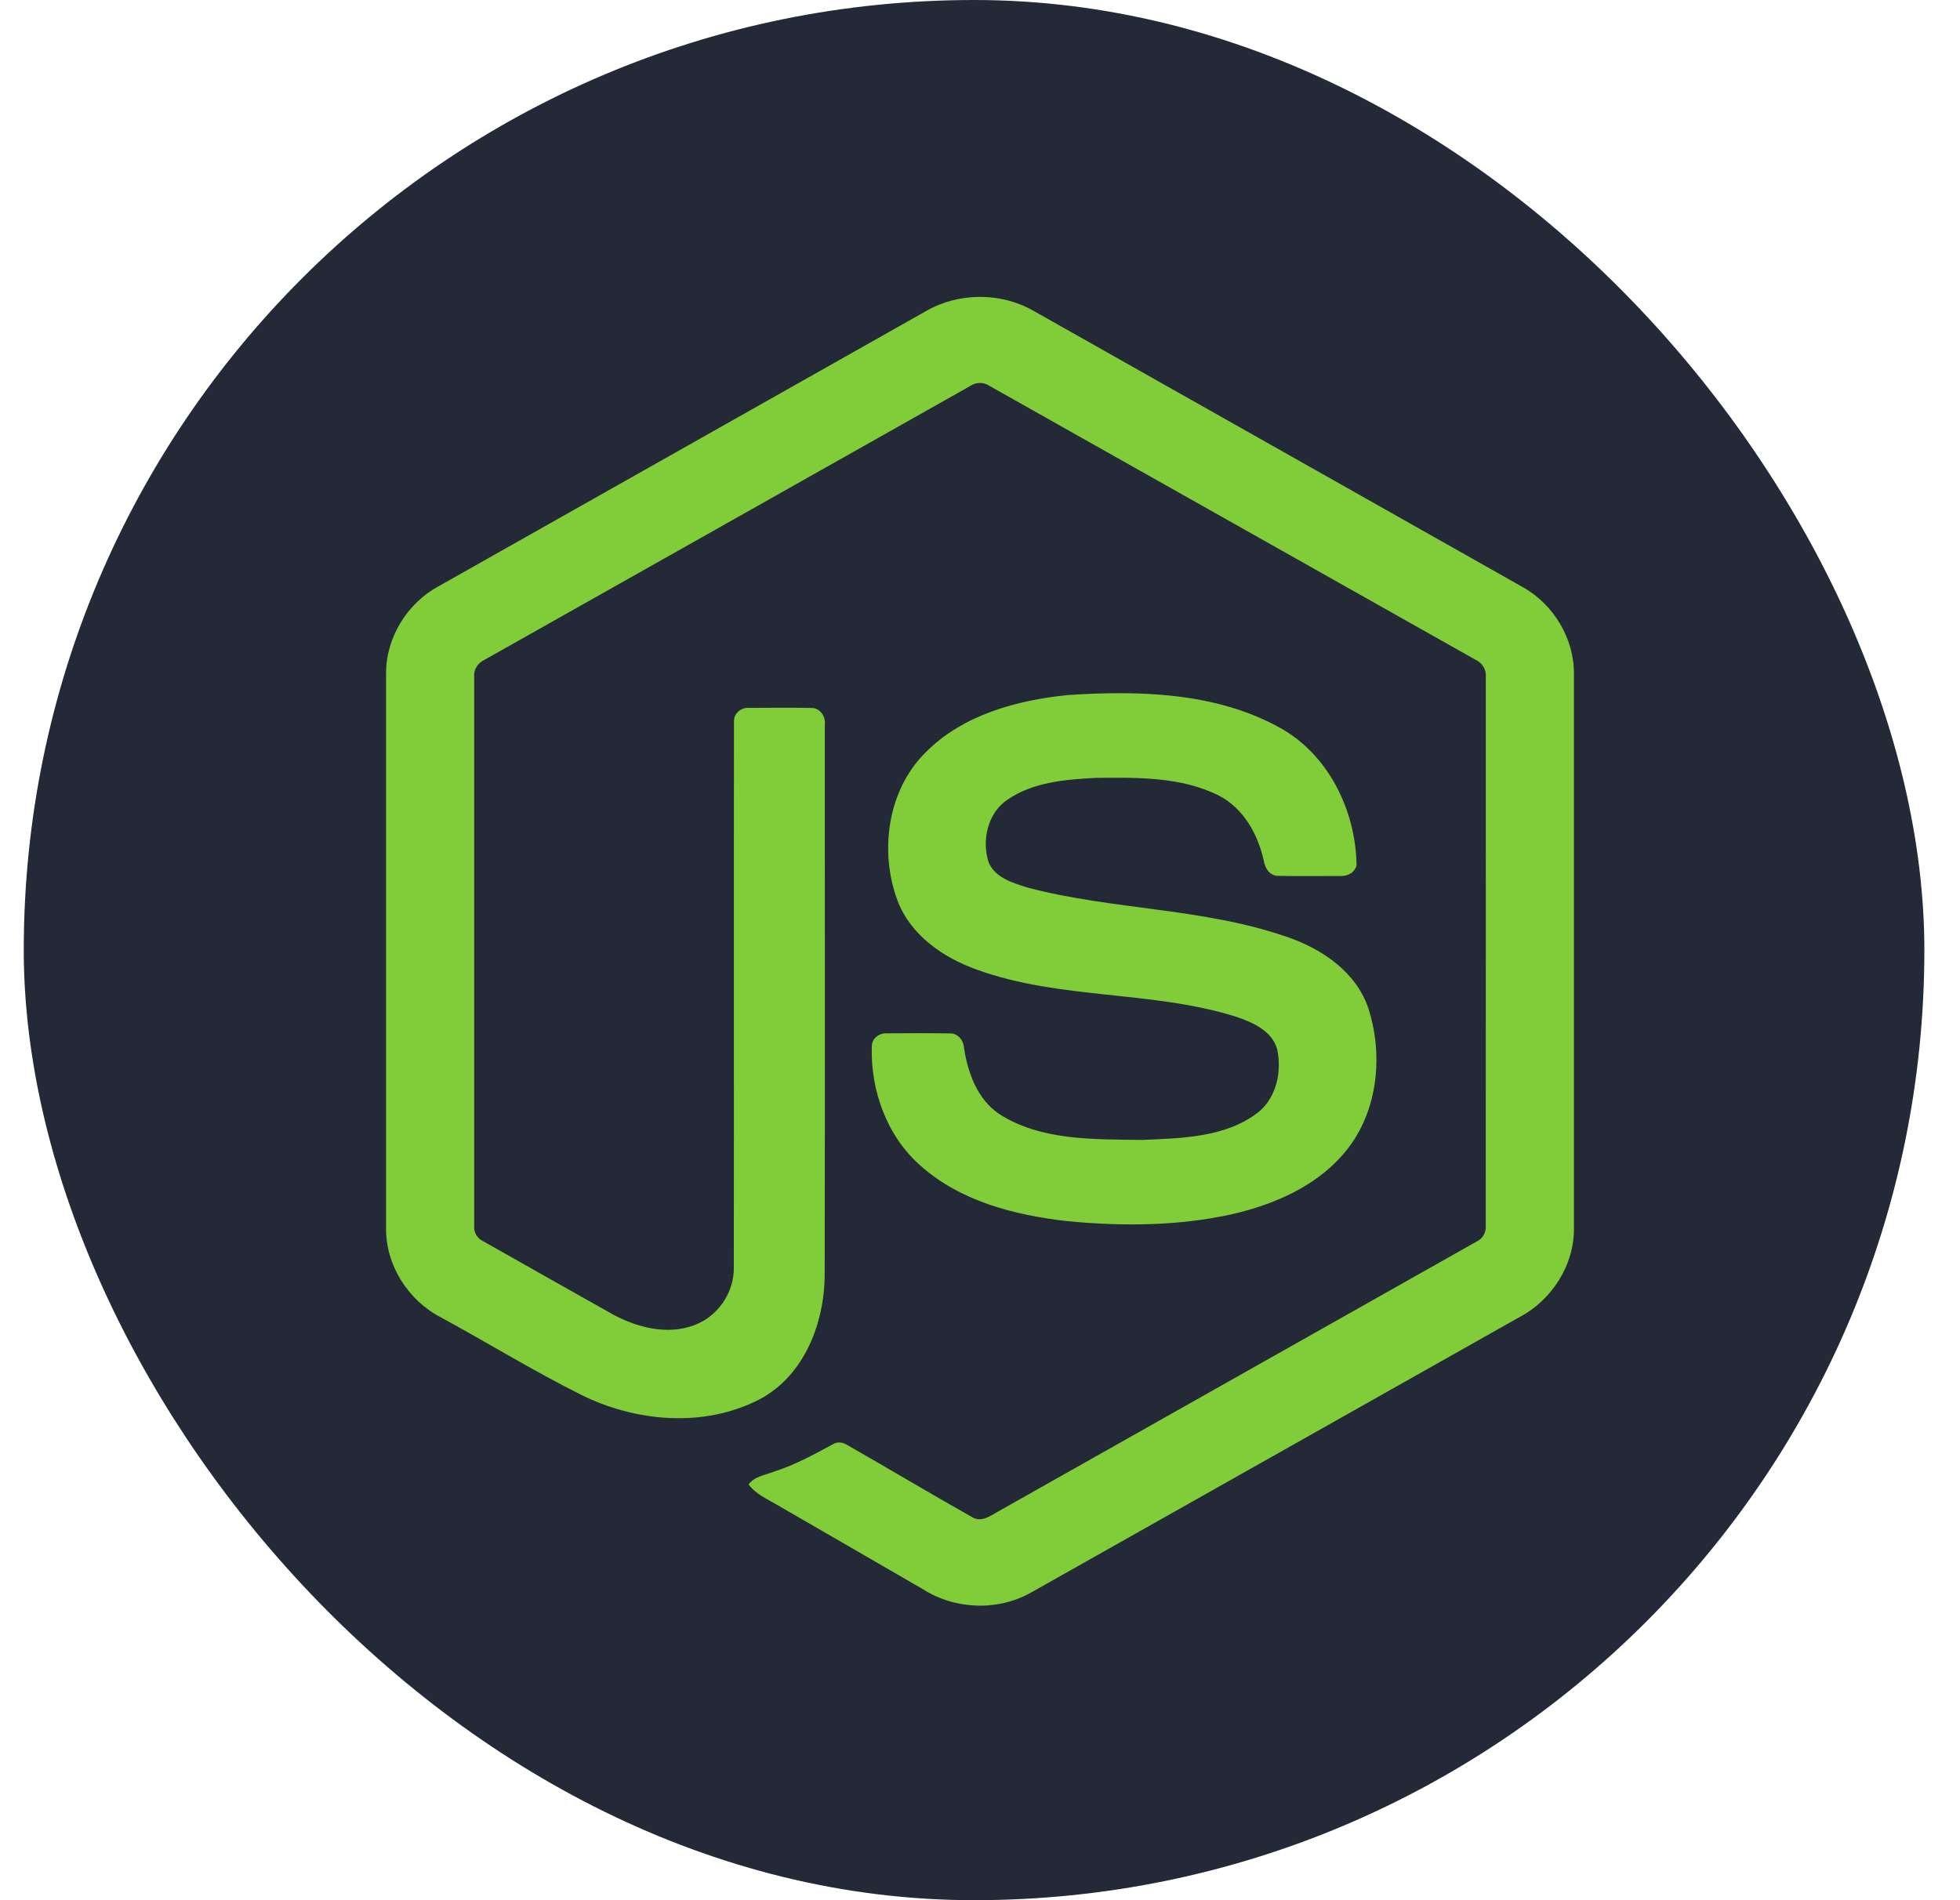 <svg width="33" height="32" viewBox="0 0 33 32" fill="none" xmlns="http://www.w3.org/2000/svg">
<rect x="0.4" width="32" height="32" rx="16" fill="#242938"/>
<path d="M15.598 5.235C16.144 4.922 16.856 4.921 17.402 5.235C20.149 6.787 22.897 8.337 25.643 9.89C26.16 10.181 26.505 10.756 26.5 11.351V20.69C26.504 21.309 26.124 21.898 25.579 22.183C22.841 23.726 20.105 25.272 17.367 26.815C16.81 27.134 16.083 27.11 15.543 26.765C14.722 26.289 13.9 25.815 13.079 25.34C12.911 25.24 12.722 25.16 12.604 24.998C12.709 24.857 12.896 24.839 13.048 24.777C13.39 24.668 13.705 24.493 14.02 24.324C14.1 24.269 14.197 24.29 14.273 24.339C14.975 24.741 15.671 25.156 16.375 25.554C16.525 25.641 16.677 25.526 16.806 25.454C19.492 23.936 22.182 22.423 24.869 20.904C24.968 20.856 25.023 20.75 25.015 20.641C25.017 17.561 25.016 14.48 25.016 11.399C25.027 11.275 24.956 11.162 24.844 11.111C22.116 9.574 19.389 8.036 16.661 6.499C16.613 6.466 16.557 6.449 16.5 6.449C16.443 6.449 16.387 6.466 16.339 6.498C13.611 8.036 10.885 9.576 8.157 11.112C8.045 11.163 7.971 11.275 7.984 11.399C7.984 14.48 7.984 17.561 7.984 20.642C7.979 20.695 7.991 20.748 8.017 20.795C8.044 20.841 8.084 20.878 8.132 20.901C8.86 21.314 9.589 21.724 10.318 22.135C10.728 22.356 11.232 22.487 11.684 22.318C12.083 22.175 12.363 21.768 12.355 21.344C12.359 18.282 12.353 15.219 12.358 12.156C12.348 12.021 12.477 11.908 12.609 11.921C12.959 11.919 13.309 11.916 13.659 11.922C13.805 11.919 13.905 12.065 13.887 12.202C13.886 15.284 13.891 18.366 13.885 21.448C13.886 22.269 13.548 23.163 12.789 23.565C11.853 24.05 10.696 23.947 9.771 23.482C8.971 23.082 8.207 22.611 7.42 22.183C6.874 21.9 6.496 21.309 6.5 20.69V11.351C6.494 10.744 6.854 10.158 7.386 9.872C10.124 8.327 12.861 6.781 15.598 5.235Z" fill="#81CD39"/>
<path d="M17.986 11.704C19.18 11.627 20.458 11.658 21.532 12.246C22.364 12.697 22.825 13.643 22.84 14.567C22.817 14.692 22.686 14.761 22.567 14.752C22.221 14.752 21.874 14.757 21.528 14.75C21.381 14.755 21.296 14.62 21.277 14.49C21.178 14.048 20.936 13.61 20.52 13.397C19.881 13.077 19.141 13.093 18.444 13.1C17.936 13.127 17.389 13.171 16.958 13.47C16.627 13.696 16.527 14.153 16.645 14.522C16.756 14.786 17.061 14.872 17.311 14.95C18.75 15.327 20.274 15.289 21.686 15.784C22.27 15.986 22.842 16.379 23.042 16.991C23.303 17.811 23.189 18.791 22.605 19.449C22.132 19.99 21.443 20.285 20.756 20.445C19.842 20.649 18.893 20.654 17.965 20.564C17.091 20.464 16.183 20.235 15.509 19.64C14.933 19.14 14.651 18.36 14.679 17.608C14.686 17.48 14.812 17.392 14.934 17.402C15.283 17.399 15.632 17.398 15.981 17.403C16.12 17.393 16.223 17.513 16.23 17.645C16.295 18.066 16.453 18.508 16.82 18.758C17.529 19.215 18.419 19.184 19.231 19.197C19.903 19.167 20.658 19.158 21.207 18.713C21.497 18.46 21.582 18.035 21.504 17.671C21.419 17.363 21.097 17.219 20.82 17.125C19.4 16.676 17.858 16.839 16.452 16.331C15.881 16.129 15.328 15.747 15.109 15.161C14.803 14.33 14.943 13.303 15.588 12.667C16.216 12.035 17.123 11.791 17.986 11.704Z" fill="#81CD39"/>
</svg>
